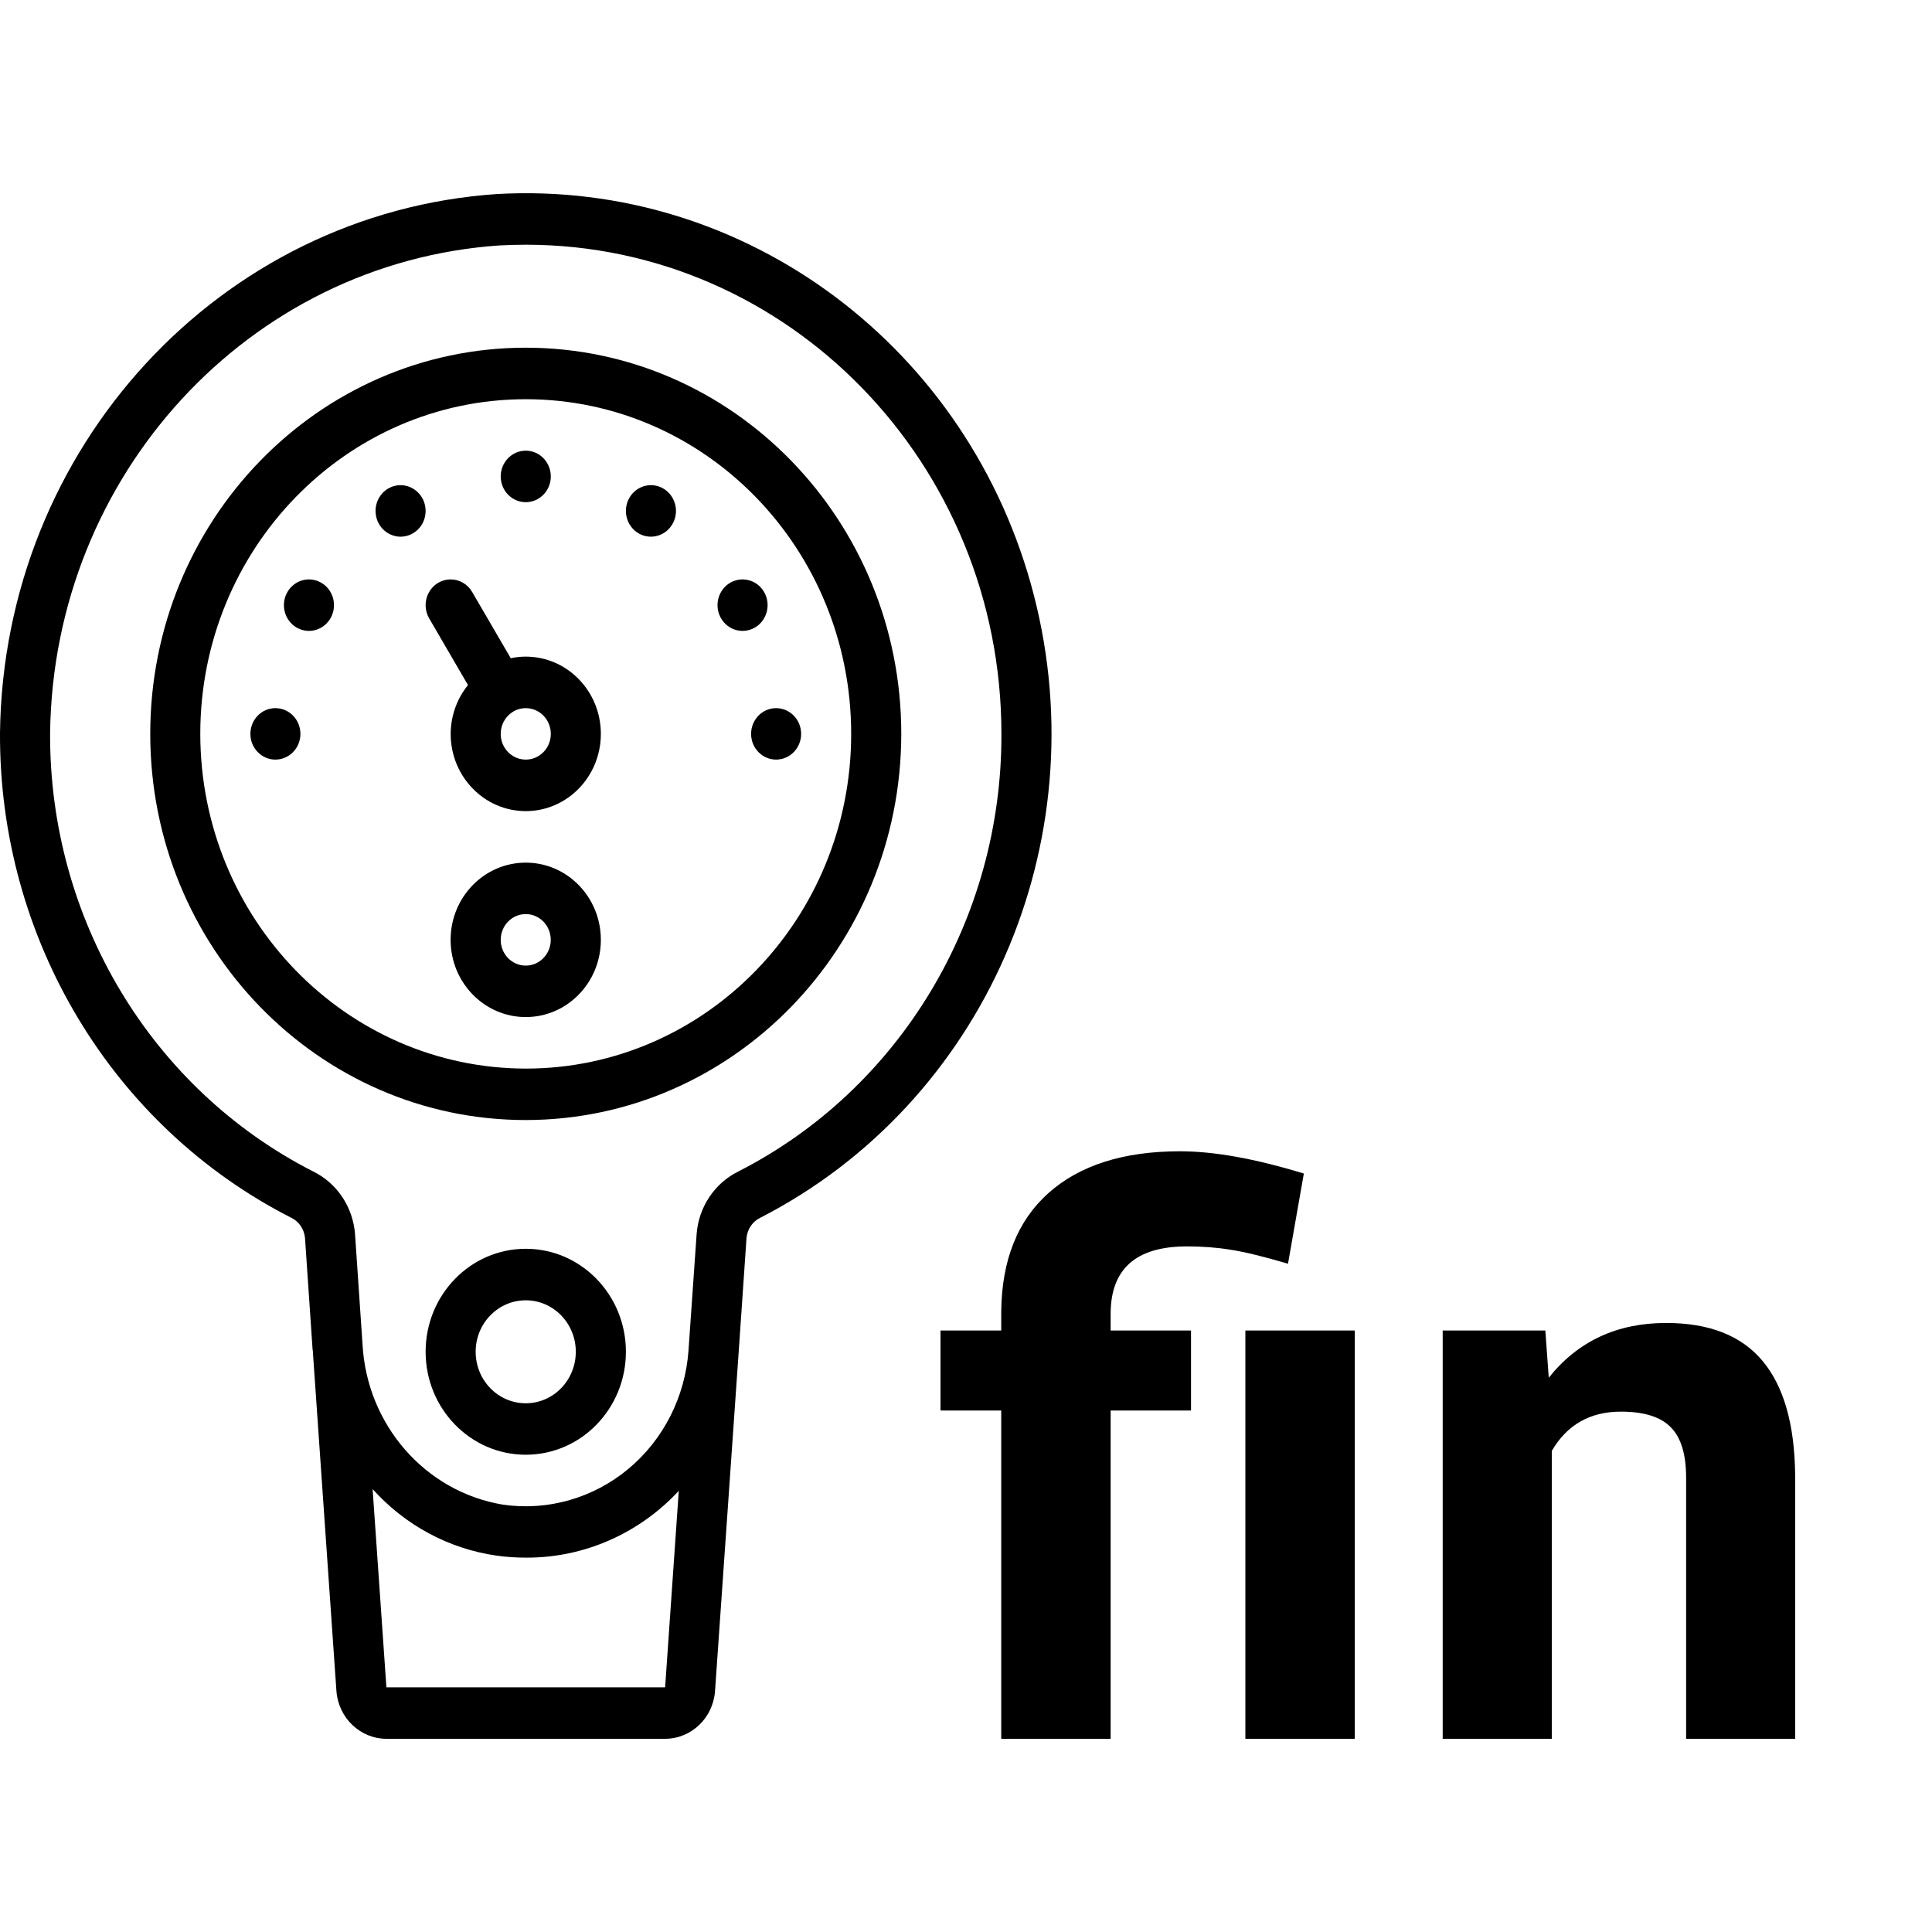 <svg width="30" height="30" viewBox="0 0 30 30" fill="none" xmlns="http://www.w3.org/2000/svg">
<path d="M11.592 19.222C11.605 19.084 11.688 18.964 11.81 18.907C15.273 17.128 17.046 13.094 16.055 9.246C15.064 5.398 11.581 2.794 7.716 3.013C3.416 3.305 0.057 6.947 0 11.377C-0.016 14.569 1.737 17.49 4.518 18.907C4.64 18.964 4.723 19.084 4.736 19.222L4.852 20.928C4.852 20.954 4.859 20.979 4.861 21.004H4.859L5.224 26.258C5.255 26.676 5.594 27 6.002 27H10.328C10.735 26.999 11.073 26.676 11.103 26.258L11.468 21.026L11.592 19.222ZM0.778 11.379C0.829 7.371 3.868 4.076 7.757 3.811C7.895 3.804 8.029 3.8 8.168 3.8C12.245 3.802 15.55 7.202 15.55 11.396C15.559 14.277 13.973 16.913 11.462 18.192C11.094 18.375 10.848 18.745 10.817 19.165L10.691 20.969C10.64 21.689 10.302 22.356 9.756 22.81C9.21 23.264 8.505 23.465 7.809 23.364C6.603 23.164 5.695 22.125 5.629 20.87L5.513 19.164C5.481 18.744 5.235 18.374 4.866 18.192C2.349 16.911 0.762 14.267 0.778 11.379ZM10.328 26.201H6L5.786 23.123C6.291 23.684 6.969 24.049 7.706 24.155C7.859 24.177 8.014 24.187 8.168 24.187C9.064 24.191 9.921 23.816 10.54 23.15L10.328 26.201Z" fill="black"/>
<path d="M13.995 11.396C13.995 8.084 11.384 5.399 8.164 5.399C4.943 5.399 2.333 8.084 2.333 11.396C2.333 14.707 4.943 17.392 8.164 17.392C11.383 17.389 13.991 14.706 13.995 11.396ZM3.11 11.396C3.11 8.525 5.373 6.199 8.164 6.199C10.955 6.199 13.217 8.525 13.217 11.396C13.217 14.266 10.955 16.593 8.164 16.593C5.374 16.589 3.113 14.264 3.11 11.396Z" fill="black"/>
<path d="M8.164 7.798C8.378 7.798 8.553 7.619 8.553 7.398C8.553 7.177 8.378 6.998 8.164 6.998C7.949 6.998 7.775 7.177 7.775 7.398C7.775 7.619 7.949 7.798 8.164 7.798Z" fill="black"/>
<path d="M6.026 7.587C5.89 7.668 5.814 7.825 5.835 7.986C5.855 8.146 5.968 8.278 6.12 8.32C6.271 8.362 6.433 8.305 6.529 8.177C6.624 8.049 6.635 7.874 6.557 7.734C6.449 7.543 6.212 7.477 6.026 7.587Z" fill="black"/>
<path d="M4.992 9.051C4.855 8.97 4.685 8.981 4.561 9.08C4.436 9.178 4.381 9.344 4.422 9.5C4.462 9.656 4.591 9.772 4.747 9.793C4.902 9.814 5.055 9.737 5.134 9.597C5.241 9.405 5.178 9.161 4.992 9.051Z" fill="black"/>
<path d="M4.276 11.795C4.491 11.795 4.665 11.616 4.665 11.396C4.665 11.175 4.491 10.996 4.276 10.996C4.062 10.996 3.888 11.175 3.888 11.396C3.888 11.616 4.062 11.795 4.276 11.795Z" fill="black"/>
<path d="M12.051 11.795C12.266 11.795 12.44 11.616 12.44 11.396C12.44 11.175 12.266 10.996 12.051 10.996C11.837 10.996 11.663 11.175 11.663 11.396C11.663 11.616 11.837 11.795 12.051 11.795Z" fill="black"/>
<path d="M11.725 9.743C11.861 9.662 11.936 9.505 11.916 9.345C11.895 9.184 11.783 9.052 11.631 9.011C11.479 8.969 11.318 9.025 11.222 9.153C11.126 9.282 11.115 9.457 11.194 9.597C11.301 9.788 11.539 9.853 11.725 9.743Z" fill="black"/>
<path d="M9.913 8.28C10.049 8.361 10.22 8.349 10.344 8.251C10.469 8.152 10.524 7.986 10.483 7.83C10.442 7.674 10.314 7.558 10.158 7.537C10.002 7.516 9.85 7.594 9.771 7.734C9.664 7.925 9.727 8.169 9.913 8.28Z" fill="black"/>
<path d="M6.998 11.396C6.998 12.058 7.52 12.595 8.164 12.595C8.808 12.595 9.33 12.058 9.33 11.396C9.33 10.733 8.808 10.196 8.164 10.196C8.085 10.196 8.007 10.204 7.931 10.221L7.331 9.191C7.26 9.069 7.13 8.995 6.991 8.997C6.852 8.999 6.725 9.078 6.658 9.202C6.59 9.327 6.593 9.48 6.664 9.602L7.267 10.638C7.094 10.851 6.999 11.119 6.998 11.396ZM8.553 11.396C8.553 11.616 8.379 11.795 8.164 11.795C7.949 11.795 7.775 11.616 7.775 11.396C7.775 11.175 7.949 10.996 8.164 10.996C8.379 10.996 8.553 11.175 8.553 11.396Z" fill="black"/>
<path d="M9.33 14.594C9.33 13.931 8.808 13.395 8.164 13.395C7.52 13.395 6.997 13.931 6.997 14.594C6.997 15.256 7.52 15.793 8.164 15.793C8.808 15.793 9.33 15.256 9.33 14.594ZM7.775 14.594C7.775 14.373 7.949 14.194 8.164 14.194C8.378 14.194 8.552 14.373 8.552 14.594C8.552 14.815 8.378 14.994 8.164 14.994C7.949 14.994 7.775 14.815 7.775 14.594Z" fill="black"/>
<path d="M8.164 19.391C7.305 19.391 6.609 20.107 6.609 20.99C6.609 21.873 7.305 22.589 8.164 22.589C9.023 22.589 9.719 21.873 9.719 20.99C9.719 20.107 9.023 19.391 8.164 19.391ZM8.164 21.79C7.734 21.79 7.386 21.432 7.386 20.99C7.386 20.549 7.734 20.191 8.164 20.191C8.593 20.191 8.941 20.549 8.941 20.99C8.941 21.432 8.593 21.79 8.164 21.79Z" fill="black"/>
<path d="M15.547 27V21.902H14.604V20.66H15.547V20.367C15.555 19.57 15.799 18.957 16.279 18.527C16.764 18.094 17.445 17.877 18.324 17.877C18.852 17.877 19.492 17.992 20.246 18.223L20 19.623C19.617 19.51 19.32 19.438 19.109 19.406C18.898 19.371 18.672 19.354 18.43 19.354C17.641 19.354 17.246 19.703 17.246 20.402V20.66H18.494V21.902H17.246V27H15.547ZM21.037 27H19.338V20.66H21.037V27ZM23.996 20.66L24.049 21.393C24.502 20.826 25.109 20.543 25.871 20.543C26.543 20.543 27.043 20.74 27.371 21.135C27.699 21.529 27.867 22.119 27.875 22.904V27H26.182V22.945C26.182 22.586 26.104 22.326 25.947 22.166C25.791 22.002 25.531 21.92 25.168 21.92C24.691 21.92 24.334 22.123 24.096 22.529V27H22.402V20.66H23.996Z" fill="black"/>
</svg>

